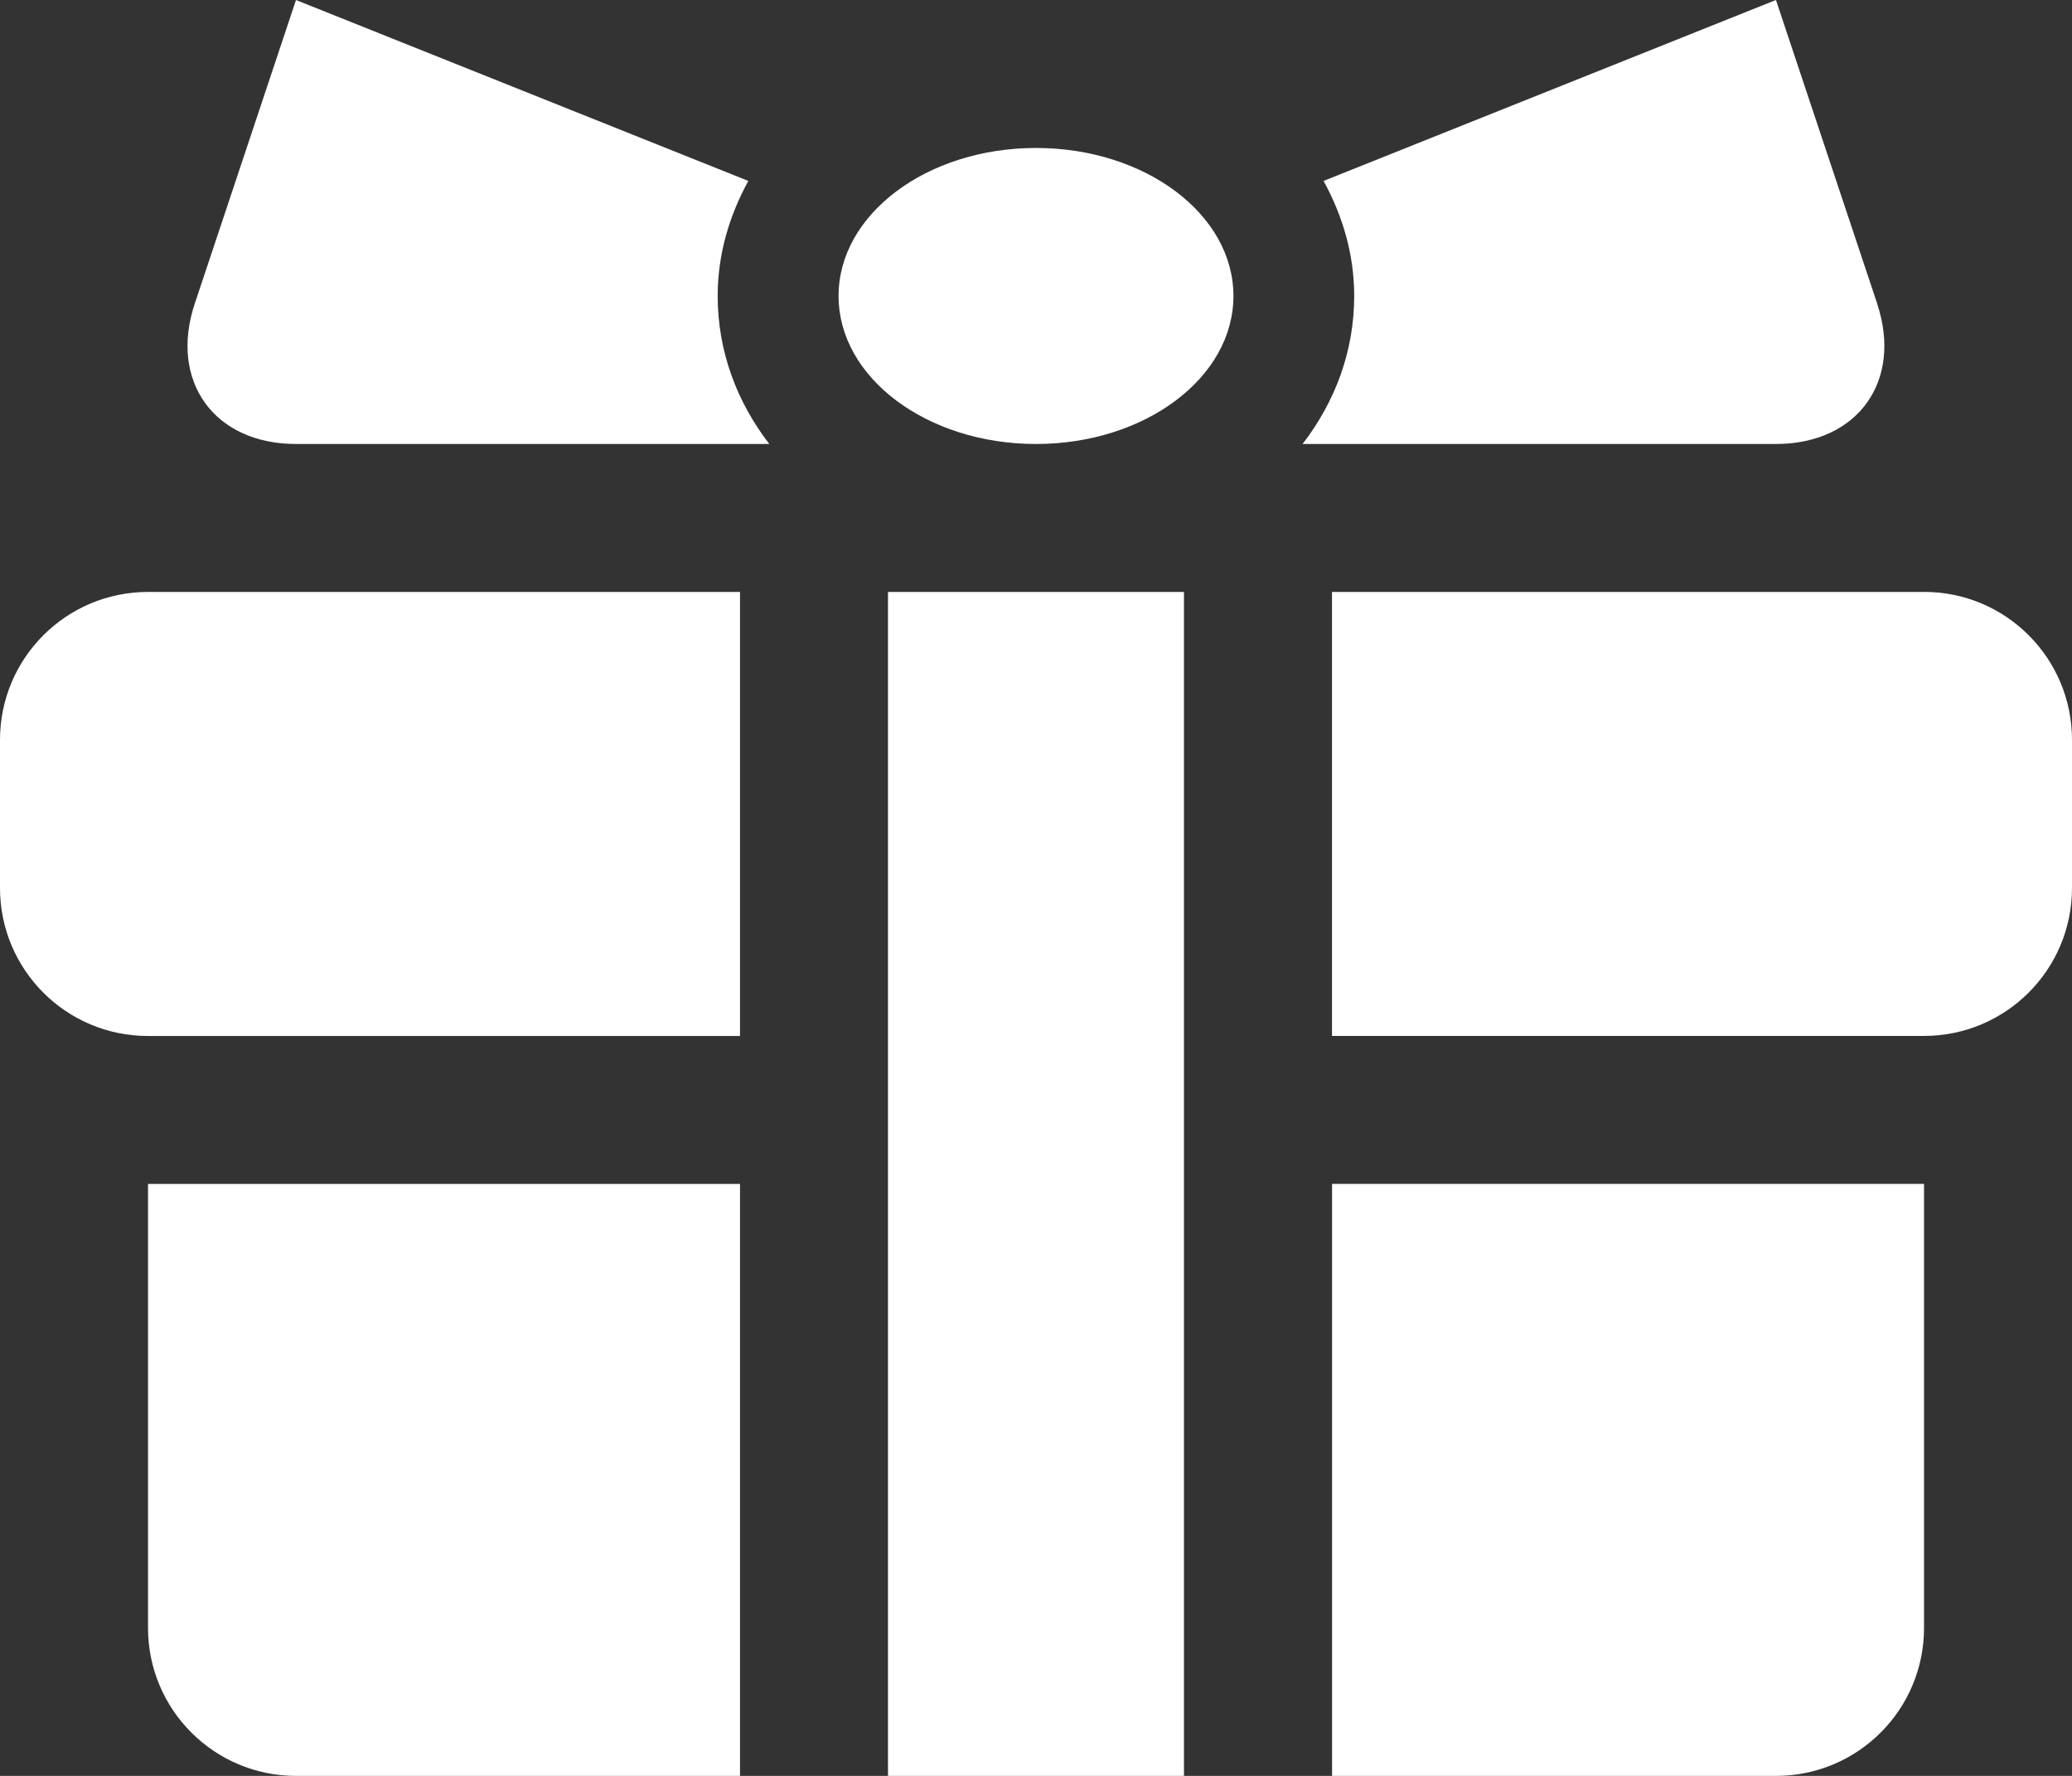 <?xml version="1.0" encoding="UTF-8"?><svg id="_イヤー_2" xmlns="http://www.w3.org/2000/svg" viewBox="0 0 37.696 32.311"><rect x="0" y="0" width="37.696" height="32.311" fill="#333333" stroke="none"/><defs><style>.cls-1{fill:#fff;}</style></defs><g id="_イヤー_1-2"><g><path class="cls-1" d="M2.693,21.54v8.078c0,1.488,1.204,2.693,2.693,2.693H13.463v-10.77H2.693Z"/><path class="cls-1" d="M24.233,32.311h8.078c1.488,0,2.693-1.204,2.693-2.693v-8.078h-10.77v10.77Z"/><path class="cls-1" d="M2.693,10.77c-1.488,0-2.693,1.204-2.693,2.693v2.693c0,1.488,1.204,2.693,2.693,2.693H13.463V10.77H2.693Z"/><path class="cls-1" d="M35.003,10.77h-10.77v8.078h10.77c1.488,0,2.693-1.204,2.693-2.693v-2.693c0-1.488-1.204-2.693-2.693-2.693Z"/><polygon class="cls-1" points="16.155 10.77 16.155 13.463 16.155 18.848 16.155 21.54 16.155 32.311 21.54 32.311 21.54 21.54 21.54 18.848 21.54 13.463 21.54 10.77 16.155 10.77"/><ellipse class="cls-1" cx="18.848" cy="5.385" rx="3.592" ry="2.693"/><path class="cls-1" d="M34.151,5.522l-1.841-5.522-8.23,3.292c.347,.634,.557,1.336,.557,2.093,0,1.004-.347,1.925-.939,2.693h8.611c1.488,0,2.311-1.144,1.841-2.556Z"/><path class="cls-1" d="M13.615,3.292L5.385,0l-1.841,5.522c-.471,1.412,.352,2.556,1.841,2.556H13.996c-.592-.768-.939-1.688-.939-2.693,0-.757,.21-1.459,.557-2.093Z"/></g></g></svg>